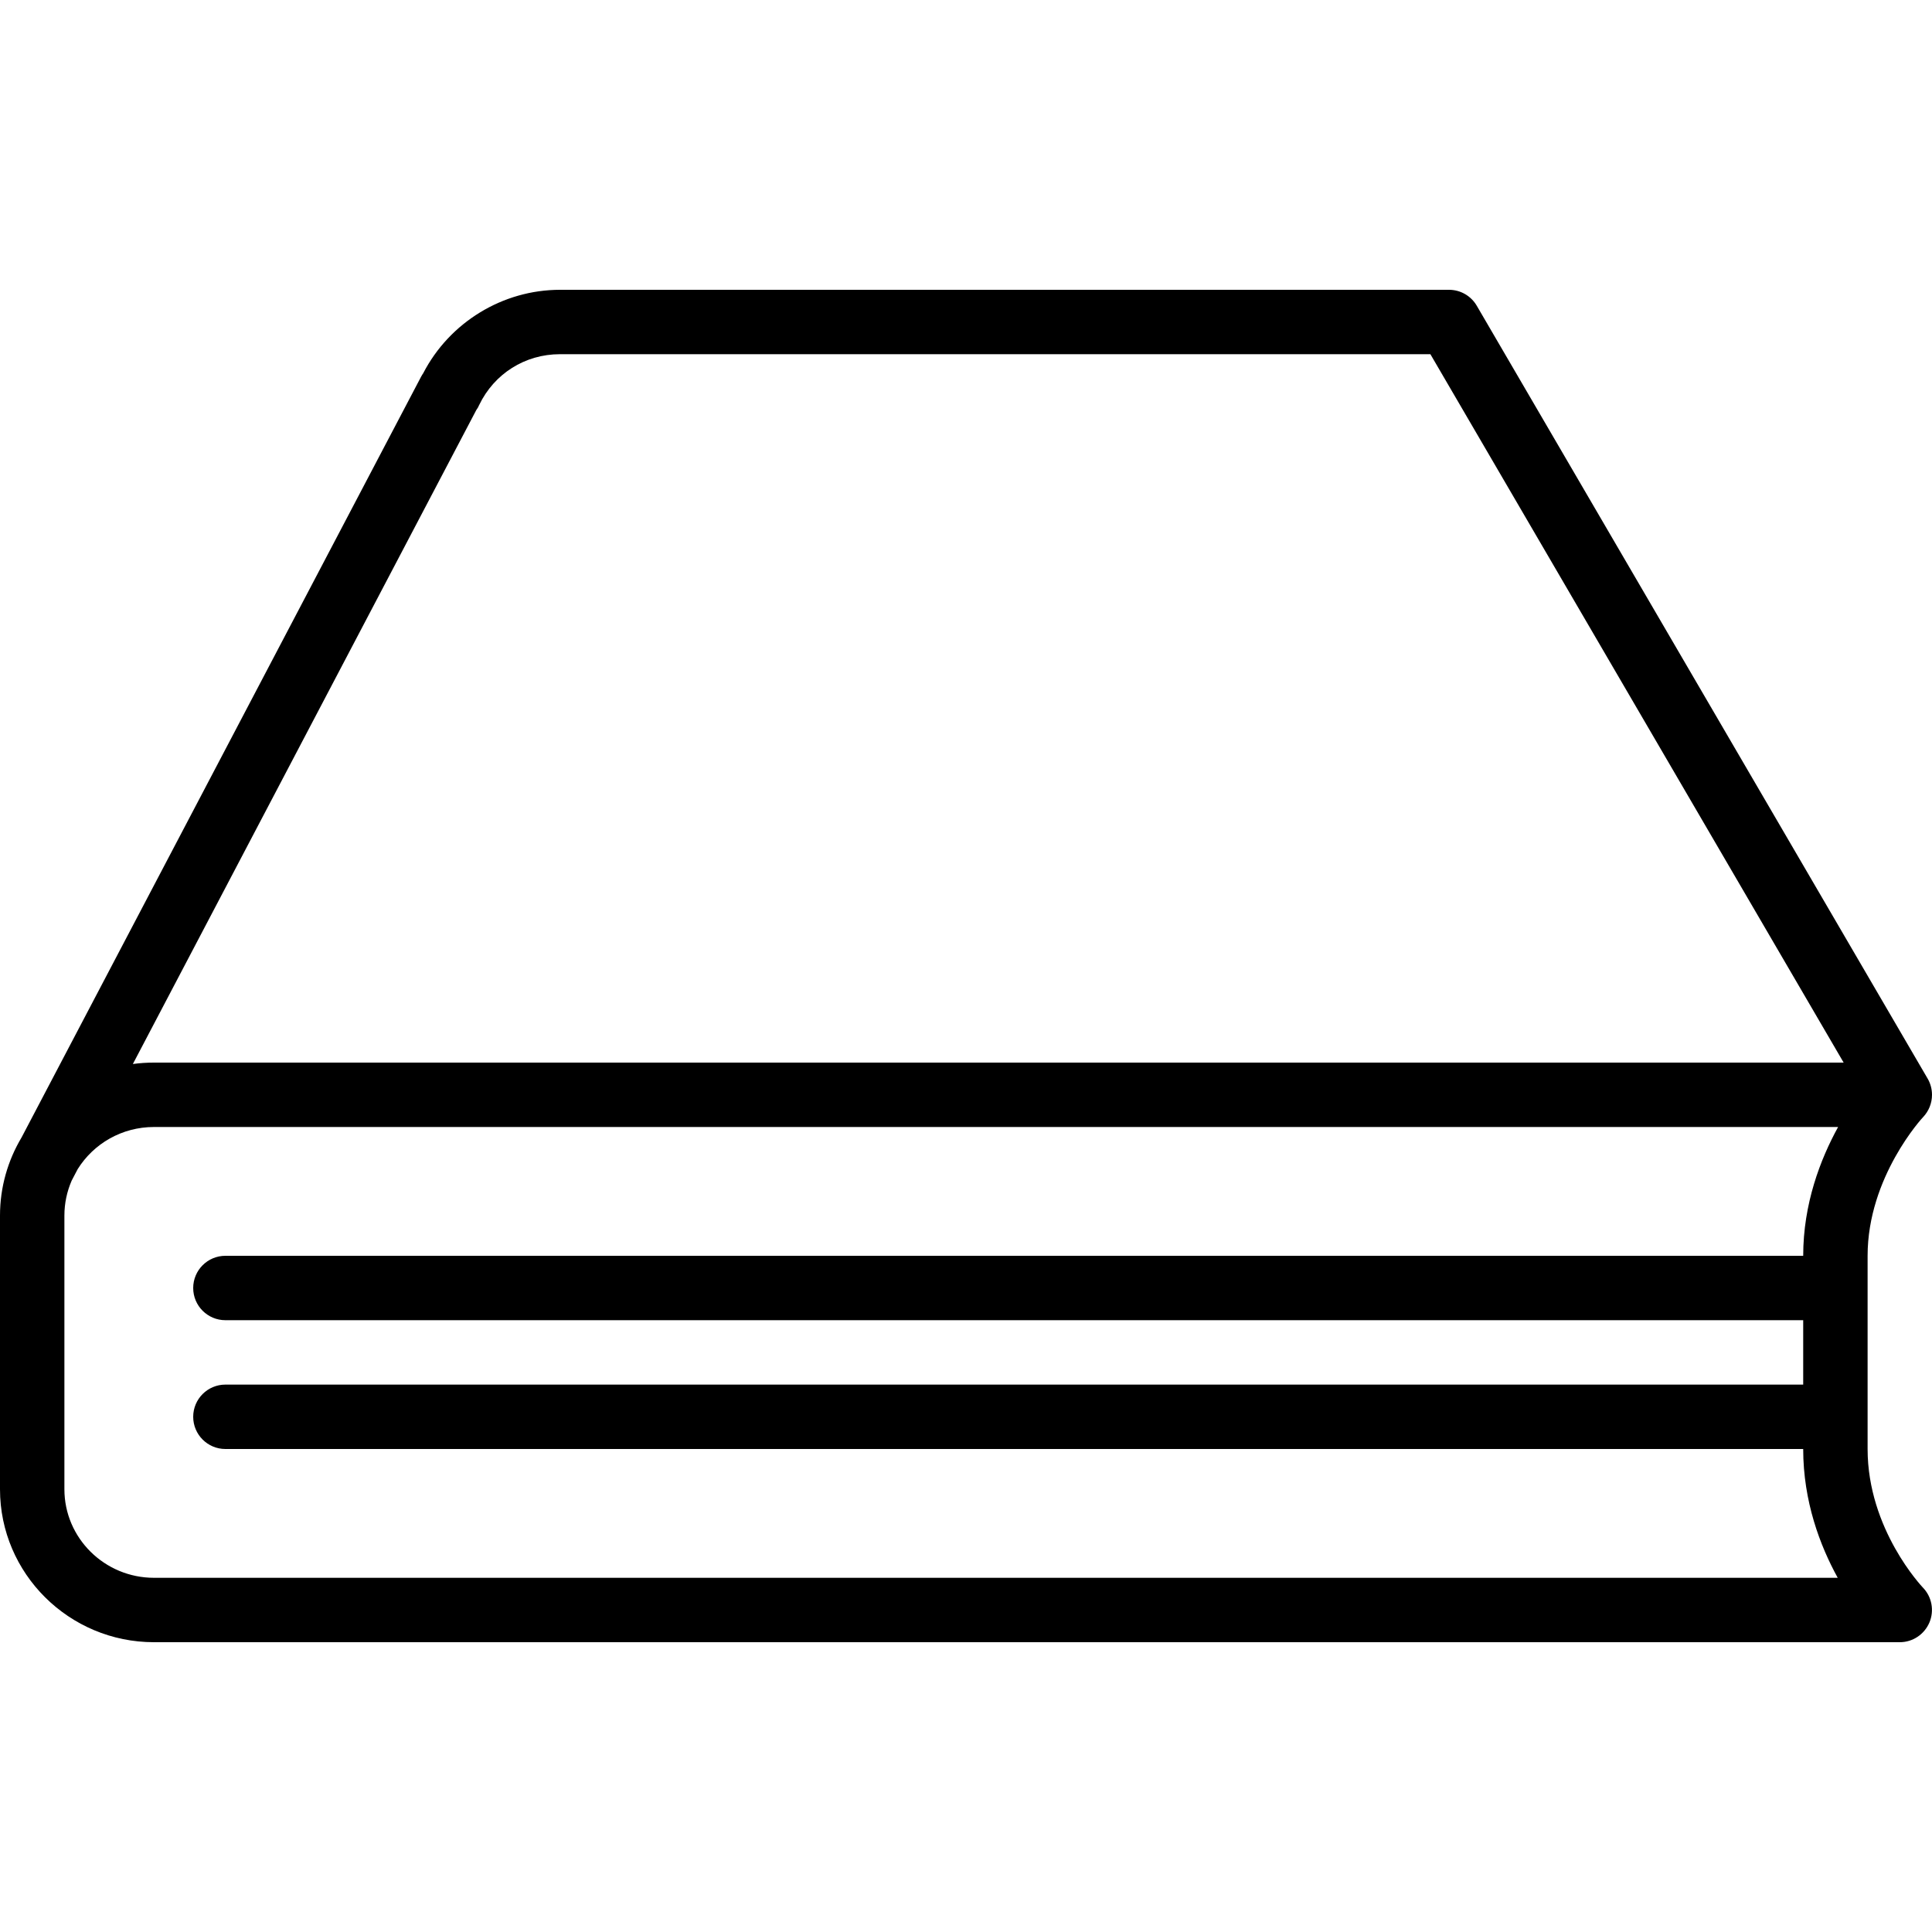 <?xml version="1.0" encoding="iso-8859-1"?>
<!-- Generator: Adobe Illustrator 19.0.0, SVG Export Plug-In . SVG Version: 6.00 Build 0)  -->
<svg version="1.1" id="Layer_1" xmlns="http://www.w3.org/2000/svg" xmlns:xlink="http://www.w3.org/1999/xlink" x="0px" y="0px"
	 viewBox="0 0 30 30" style="enable-background:new 0 0 30 30;" xml:space="preserve">
<g>
	<g>
		<path d="M29,22.5v-3c0-1.225,0.854-2.147,0.863-2.155C29.948,17.255,30,17.133,30,17c0-0.094-0.026-0.183-0.072-0.259
			L22.932,4.749C22.842,4.594,22.678,4.5,22.5,4.5H8.696c-0.891,0-1.716,0.506-2.124,1.295C6.56,5.813,6.549,5.83,6.539,5.849
			L0.335,17.662C0.123,18.018,0,18.432,0,18.875v4.25c0,1.31,1.073,2.375,2.391,2.375H29.5c0.201,0,0.381-0.121,0.46-0.306
			c0.078-0.185,0.038-0.399-0.102-0.543C29.849,24.641,29,23.75,29,22.5z M3.5,20.5H28v1H3.5C3.224,21.5,3,21.724,3,22
			s0.224,0.5,0.5,0.5H28c0,0.816,0.263,1.504,0.536,2H2.391C1.624,24.5,1,23.883,1,23.125v-4.25c0-0.191,0.04-0.373,0.111-0.538
			c0.001-0.002,0.002-0.003,0.002-0.005l0.094-0.179C1.453,17.76,1.891,17.5,2.391,17.5h26.151C28.267,18,28,18.692,28,19.5H3.5
			C3.224,19.5,3,19.724,3,20S3.224,20.5,3.5,20.5z M2.39,16.5c-0.111,0-0.22,0.007-0.327,0.022L7.396,6.367
			c0.018-0.024,0.033-0.05,0.044-0.077C7.674,5.802,8.154,5.5,8.694,5.5h13.517l6.417,11H2.39z"/>
	</g>
</g>
</svg>
